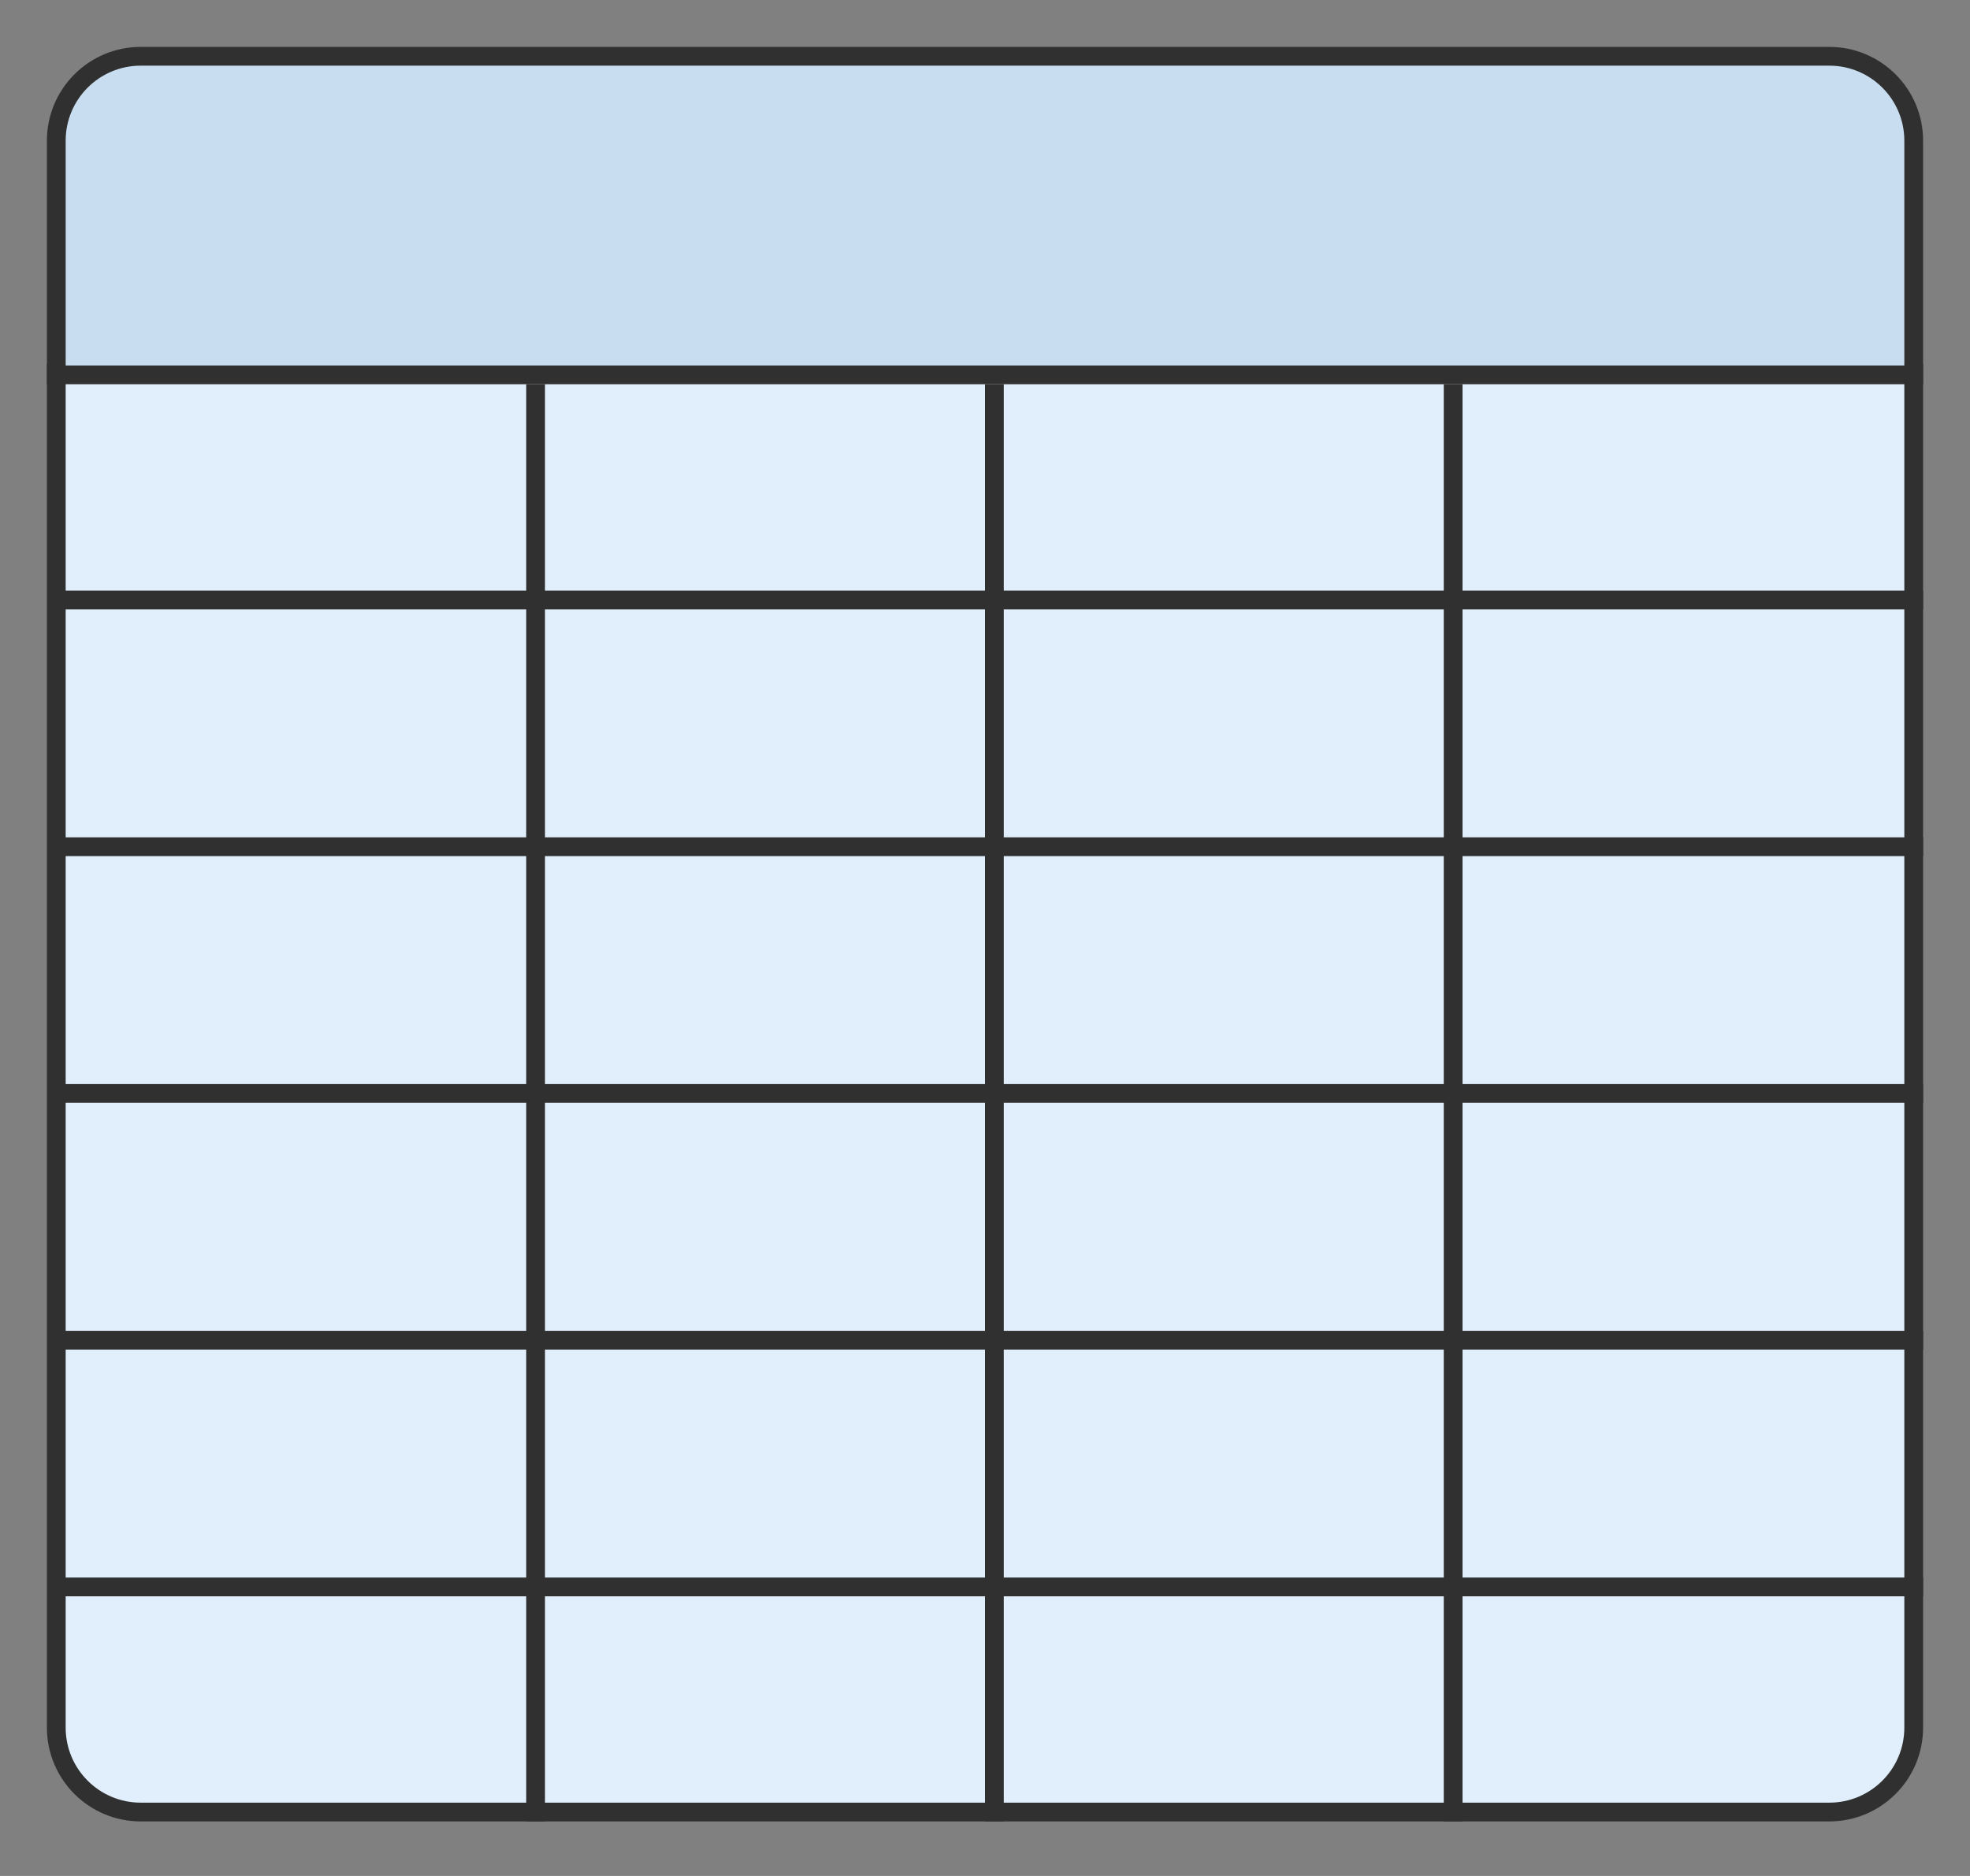 <svg width="42" height="40" viewBox="0 0 42 40" fill="none" xmlns="http://www.w3.org/2000/svg">
<rect x="0" y="0" width="42" height="40" fill="#808080" stroke="none"/>
<path d="M40.8 7.954V36.837C40.8 37.831 39.994 38.637 39 38.637H3C2.006 38.637 1.2 37.831 1.2 36.837V7.954H40.8Z" fill="#E0EFFB" stroke="#303030" stroke-width="0.4"/>
<path d="M3 1.2H39C39.994 1.2 40.8 2.006 40.8 3V7.993H1.2V3C1.2 2.006 2.006 1.2 3 1.2Z" fill="#C8DEF0" stroke="#303030" stroke-width="0.4"/>
<line x1="11.419" y1="8.193" x2="11.419" y2="38.837" stroke="#303030" stroke-width="0.4"/>
<line x1="1.29" y1="23.315" x2="41" y2="23.315" stroke="#303030" stroke-width="0.4"/>
<line x1="30.981" y1="8.193" x2="30.981" y2="38.837" stroke="#303030" stroke-width="0.4"/>
<line x1="1.29" y1="28.576" x2="41" y2="28.576" stroke="#303030" stroke-width="0.4"/>
<line x1="1.29" y1="12.793" x2="41" y2="12.793" stroke="#303030" stroke-width="0.4"/>
<line x1="21.2" y1="8.193" x2="21.2" y2="38.837" stroke="#303030" stroke-width="0.4"/>
<line x1="1.29" y1="33.837" x2="41" y2="33.837" stroke="#303030" stroke-width="0.4"/>
<line x1="1.29" y1="18.054" x2="41" y2="18.054" stroke="#303030" stroke-width="0.4"/>
</svg>

